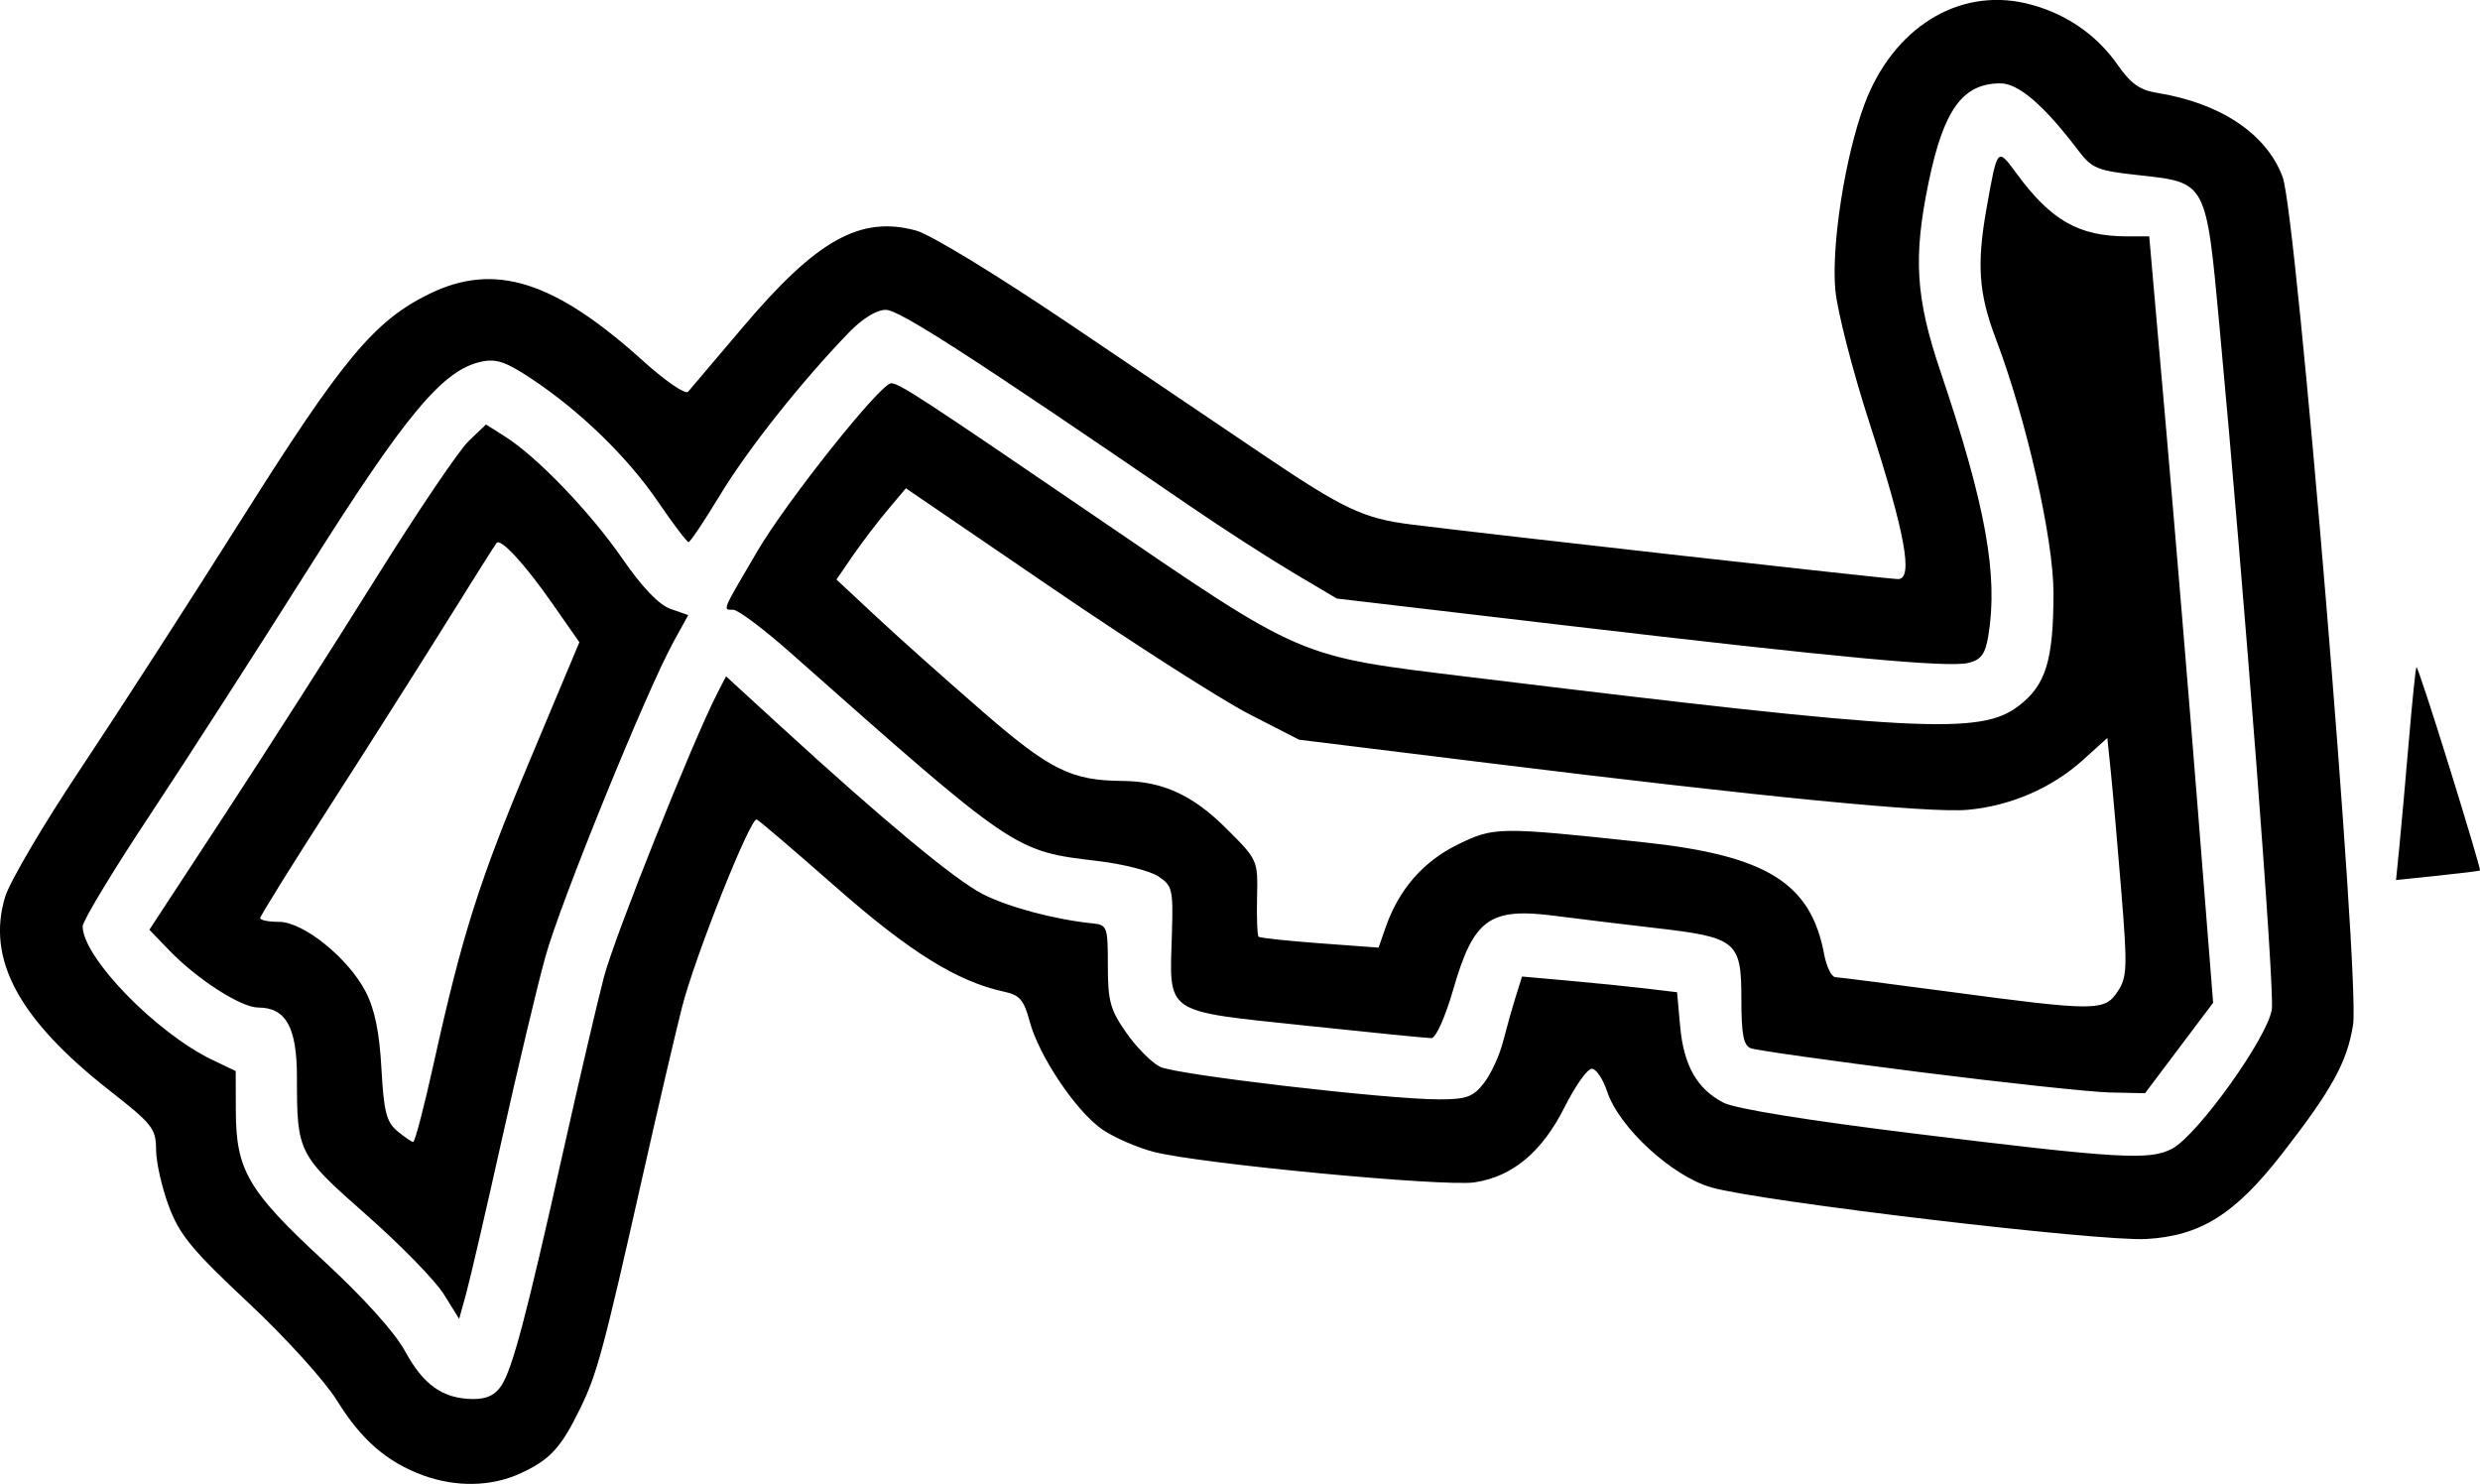 <?xml version="1.0" encoding="UTF-8"?>
<svg width="105.83mm" height="63.328mm" version="1.1" viewBox="0 0 105.83 63.328" xmlns="http://www.w3.org/2000/svg"><g transform="translate(31.225 -40.973)"><path d="m-13.176 103.93c-1.535-0.562-2.635-1.518-3.664-3.182-0.522-0.845-2.174-2.669-3.784-4.178-2.413-2.262-2.941-2.903-3.397-4.123-0.297-0.795-0.542-1.881-0.544-2.414-3e-3 -0.896-0.154-1.088-1.982-2.52-3.879-3.041-5.262-5.603-4.46-8.265 0.193-0.641 1.642-3.103 3.221-5.469 1.578-2.367 4.677-7.17 6.885-10.673 4.298-6.818 5.655-8.446 7.995-9.591 2.786-1.363 5.327-0.566 9.123 2.86 0.944 0.852 1.807 1.444 1.919 1.317 0.112-0.127 1.165-1.368 2.339-2.757 3.152-3.727 5.01-4.765 7.383-4.126 0.626 0.168 3.478 1.909 6.729 4.106 3.104 2.098 6.76 4.568 8.125 5.489 3.378 2.281 4.261 2.697 6.253 2.947 3.511 0.441 20.391 2.335 20.807 2.335 0.663 0 0.304-1.956-1.223-6.673-0.717-2.215-1.371-4.764-1.454-5.664-0.176-1.926 0.421-5.726 1.245-7.93 1.212-3.239 3.981-4.974 6.875-4.307 1.624 0.375 3.013 1.308 3.943 2.65 0.536 0.773 0.933 1.055 1.653 1.171 2.727 0.441 4.684 1.749 5.372 3.593 0.597 1.6 3.31 34.267 3.005 36.183-0.254 1.593-0.9 2.765-3.044 5.519-1.999 2.568-3.473 3.49-5.791 3.619-2.009 0.112-16.424-1.598-18.544-2.2-1.681-0.477-3.946-2.561-4.453-4.096-0.176-0.533-0.471-0.97-0.656-0.97-0.185 0-0.705 0.735-1.155 1.632-0.964 1.92-2.224 2.973-3.845 3.216-1.309 0.196-11.742-0.794-13.69-1.3-0.706-0.183-1.692-0.613-2.192-0.955-1.116-0.765-2.705-3.126-3.102-4.608-0.246-0.921-0.426-1.13-1.092-1.273-1.99-0.428-4.026-1.693-7.162-4.45-1.777-1.562-3.305-2.868-3.395-2.9-0.268-0.096-2.636 5.851-3.185 8.001-0.279 1.091-1.035 4.334-1.681 7.207-1.668 7.418-1.948 8.458-2.666 9.925-0.83 1.695-1.287 2.19-2.557 2.774-1.237 0.568-2.745 0.597-4.155 0.08zm3.35-3.833c0.475-0.729 1.066-2.97 2.635-9.99 0.674-3.017 1.457-6.366 1.739-7.444 0.449-1.712 3.781-10.053 4.832-12.095l0.377-0.733 2.37 2.17c4.357 3.989 7.385 6.502 8.57 7.115 1.079 0.558 3.088 1.095 4.701 1.258 0.625 0.063 0.653 0.141 0.653 1.806 0 1.516 0.102 1.885 0.795 2.873 0.437 0.623 1.084 1.273 1.437 1.443 0.705 0.34 9.685 1.388 11.891 1.388 1.179 0 1.458-0.1 1.92-0.687 0.297-0.378 0.665-1.171 0.817-1.763 0.152-0.592 0.398-1.462 0.546-1.934l0.27-0.858 2.001 0.179c1.101 0.098 2.589 0.249 3.307 0.335l1.306 0.157 0.131 1.448c0.151 1.677 0.72 2.68 1.851 3.265 0.499 0.258 3.574 0.756 8.16 1.32 8.704 1.071 10.035 1.149 10.984 0.643 1.103-0.589 4.104-4.788 4.255-5.955 0.119-0.919-1.153-17.516-2.235-29.147-0.576-6.197-0.538-6.126-3.461-6.444-1.762-0.192-1.98-0.282-2.578-1.07-1.448-1.91-2.535-2.846-3.307-2.846-1.615 0-2.425 1.12-3.07 4.243-0.659 3.189-0.549 4.917 0.509 8.047 1.931 5.712 2.472 8.695 2.043 11.286-0.128 0.774-0.306 1.019-0.834 1.152-0.86 0.216-5.369-0.203-17.358-1.613l-9.611-1.13-1.881-1.117c-1.035-0.614-2.998-1.881-4.362-2.815-9.455-6.47-12.429-8.388-13.005-8.388-0.396 0-0.999 0.373-1.587 0.983-2.021 2.093-4.309 4.98-5.476 6.909-0.67 1.108-1.278 2.016-1.349 2.018-0.072 0.002-0.659-0.773-1.306-1.722-1.294-1.899-3.319-3.867-5.401-5.25-1.092-0.725-1.506-0.865-2.148-0.724-1.64 0.36-3.206 2.237-7.358 8.818-2.199 3.485-5.268 8.254-6.821 10.597-1.553 2.343-2.823 4.449-2.823 4.678 0 1.326 3.147 4.563 5.551 5.709l0.979 0.467 0.006 1.715c0.008 2.519 0.529 3.406 3.737 6.373 1.724 1.594 3.047 3.063 3.487 3.871 0.783 1.438 1.609 2.022 2.885 2.038 0.594 7e-3 0.956-0.163 1.225-0.577zm-2.46-3.894c-0.359-0.578-1.843-2.099-3.298-3.381-2.93-2.582-2.97-2.661-2.97-5.882 0-2.126-0.47-2.971-1.653-2.971-0.73 0-2.589-1.193-3.781-2.426l-0.863-0.893 3.232-4.935c1.778-2.714 4.674-7.245 6.437-10.068 1.763-2.823 3.541-5.454 3.951-5.846l0.745-0.714 0.813 0.515c1.367 0.866 3.634 3.224 5.005 5.208 0.854 1.235 1.563 1.975 2.058 2.148l0.755 0.263-0.621 1.127c-1.159 2.103-4.851 11.176-5.481 13.471-0.345 1.255-1.177 4.751-1.849 7.768-0.672 3.017-1.358 5.976-1.524 6.577l-0.301 1.092zm-0.438-9.818c1.232-5.564 1.938-7.789 4.125-13.004l2.098-5.002-1.173-1.678c-1.165-1.666-2.178-2.764-2.36-2.559-0.052 0.059-1.01 1.576-2.128 3.372s-3.366 5.338-4.996 7.872c-1.63 2.534-2.964 4.679-2.964 4.767s0.362 0.16 0.805 0.16c1.04 0 2.956 1.546 3.699 2.985 0.384 0.744 0.585 1.726 0.67 3.27 0.101 1.838 0.213 2.284 0.673 2.668 0.304 0.254 0.611 0.465 0.683 0.47 0.072 0.005 0.463-1.49 0.868-3.321zm63.329 0.326c-3.693-0.467-6.896-0.919-7.117-1.004-0.313-0.12-0.403-0.59-0.403-2.116 0-2.448-0.206-2.618-3.657-3.014-1.365-0.157-3.286-0.39-4.269-0.518-2.825-0.368-3.496 0.114-4.372 3.147-0.338 1.17-0.741 2.069-0.926 2.069-0.181 0-2.588-0.239-5.349-0.532-6.131-0.65-5.833-0.444-5.727-3.95 0.057-1.873 0.019-2.028-0.586-2.425-0.356-0.233-1.513-0.526-2.572-0.651-3.574-0.422-3.511-0.38-13.129-8.898-1.134-1.004-2.231-1.826-2.438-1.826-0.452 0-0.499 0.114 1.033-2.496 1.259-2.147 5.259-7.168 5.71-7.168 0.344 0 1.269 0.603 8.597 5.606 9.11 6.22 8.652 6.023 16.16 6.939 19.116 2.332 21.725 2.469 23.357 1.224 1.16-0.885 1.485-1.936 1.487-4.813 0.002-2.311-1.157-7.423-2.461-10.856-0.731-1.925-0.82-3.177-0.396-5.562 0.467-2.623 0.457-2.611 1.277-1.495 1.481 2.015 2.664 2.688 4.732 2.688h0.934l0.705 8.031c0.387 4.417 1.001 11.776 1.363 16.353l0.659 8.321-2.906 3.861-1.496-0.032c-0.823-0.018-4.517-0.415-8.21-0.882zm8.538-3.425c0.405-0.618 0.42-1.02 0.158-4.244-0.159-1.959-0.359-4.24-0.444-5.07l-0.154-1.508-1.039 0.939c-1.326 1.198-3.092 1.962-4.915 2.128-1.627 0.147-8.654-0.538-20.472-1.997l-8.066-0.995-2.121-1.087c-1.166-0.598-4.941-3.011-8.389-5.364l-6.268-4.278-0.784 0.931c-0.431 0.512-1.098 1.389-1.482 1.947l-0.698 1.016 1.743 1.625c0.959 0.894 2.993 2.708 4.52 4.031 2.857 2.475 3.762 2.923 5.942 2.939 1.702 0.012 2.991 0.599 4.407 2.006 1.371 1.363 1.373 1.367 1.337 2.956-0.02 0.875 0.009 1.634 0.064 1.686 0.055 0.052 1.23 0.178 2.611 0.28l2.511 0.186 0.305-0.876c0.561-1.61 1.604-2.804 3.078-3.526 1.544-0.755 1.737-0.758 7.918-0.095 5.256 0.563 7.14 1.73 7.712 4.775 0.1 0.534 0.316 0.976 0.479 0.982 0.164 0.007 2.354 0.287 4.868 0.623 6.249 0.835 6.624 0.834 7.178-0.011zm12.018-6.152c0.076-0.766 0.259-2.797 0.405-4.513 0.146-1.716 0.293-3.148 0.327-3.182 0.034-0.034 0.669 1.897 1.412 4.291 0.743 2.393 1.329 4.369 1.302 4.391-0.027 0.021-0.845 0.121-1.817 0.223l-1.768 0.184z" stroke-width=".261"/></g></svg>
